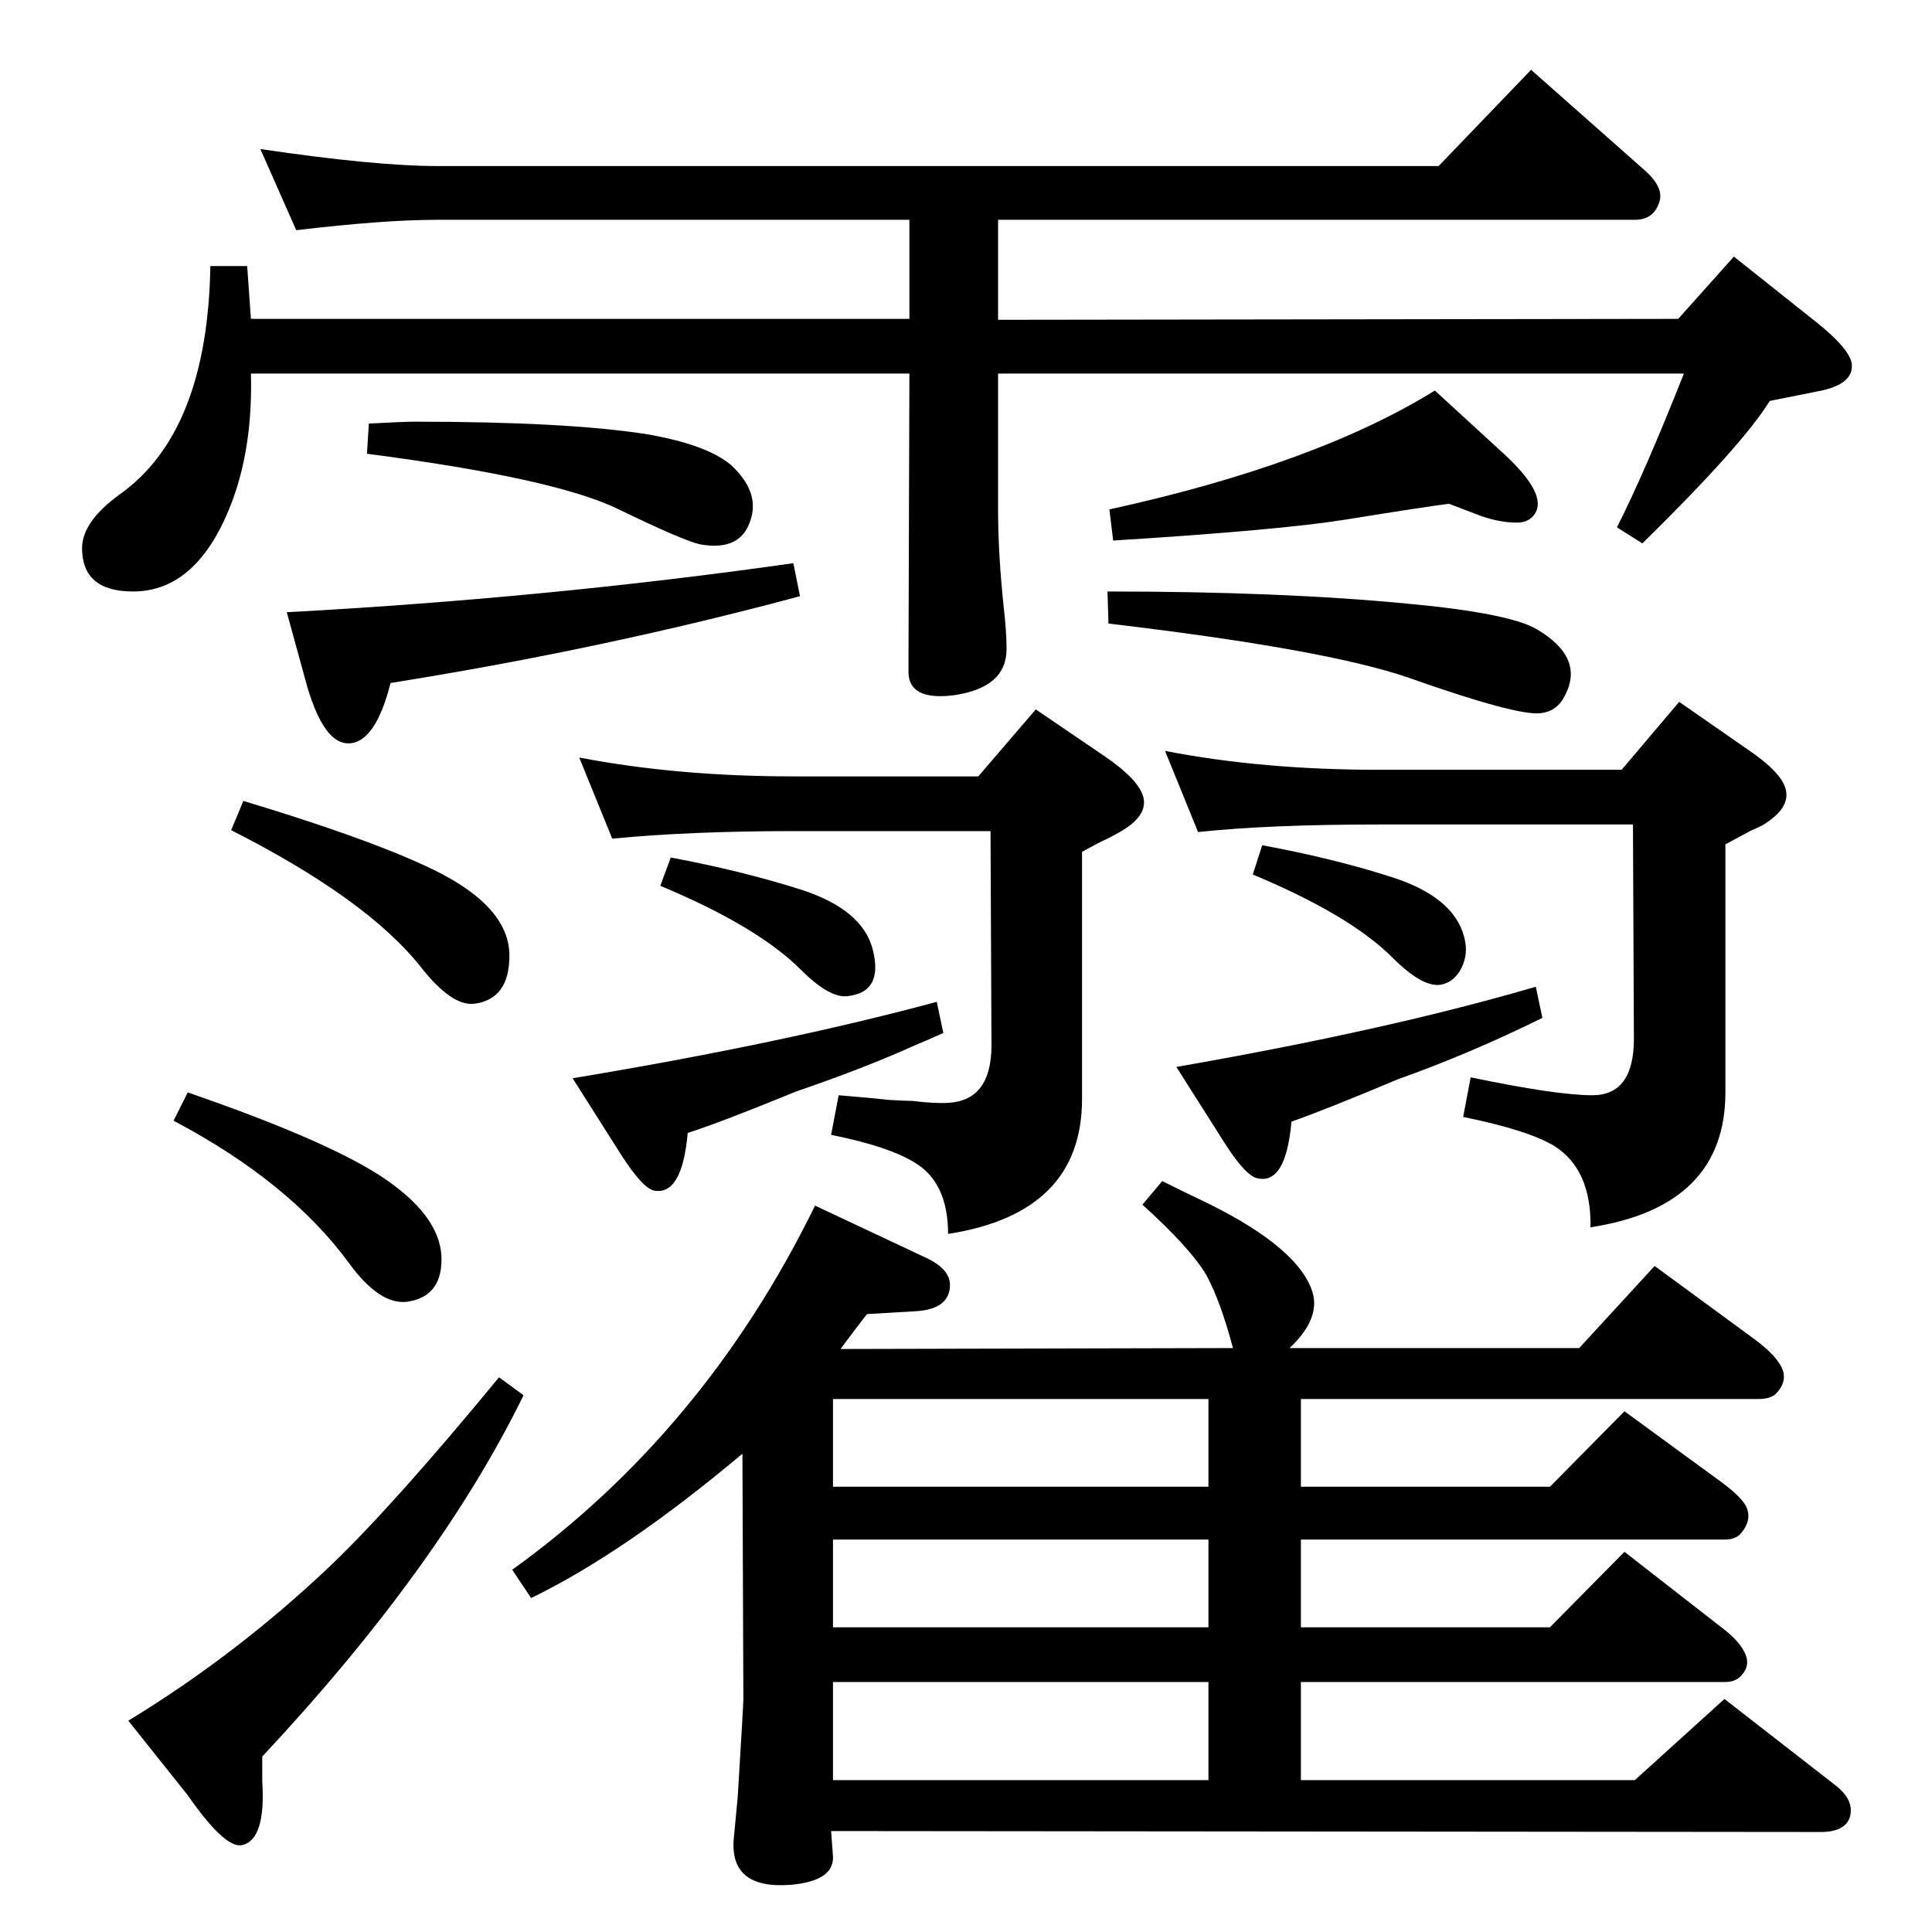 <?xml version="1.0" standalone="no"?>
<!DOCTYPE svg PUBLIC "-//W3C//DTD SVG 1.1//EN" "http://www.w3.org/Graphics/SVG/1.1/DTD/svg11.dtd" >
<svg xmlns="http://www.w3.org/2000/svg" xmlns:xlink="http://www.w3.org/1999/xlink" version="1.1" viewBox="0 0 2048 2048">
  <g transform="matrix(1 0 0 -1 0 2048)">
   <path fill="currentColor"
d="M787 507q-125 -105 -224 -153l-20 30q204 147 321 386l117 -55q26 -12 26 -29q0 -26 -37 -28l-51 -3q-14 -18 -28 -37l416 1q-13 49 -28 77q-17 29 -68 75l21 25q26 -13 39 -19q101 -48 119 -95q12 -30 -23 -63h307l80 87l105 -77q26 -19 31 -34q4 -13 -8 -25
q-6 -5 -18 -5h-485v-93h264l79 80l104 -76q20 -15 25 -25q7 -15 -7 -30q-6 -5 -15 -5h-450v-93h264l79 80l104 -81q17 -13 23 -25q8 -15 -5 -27q-6 -5 -15 -5h-450v-104h354l95 86l117 -91q21 -16 16 -34q-5 -16 -31 -16l-1049 1l2 -27q1 -26 -45 -30q-66 -5 -60 51l4 42
q6 98 6 104zM883 565v-93h398v93h-398zM883 416v-93h398v93h-398zM883 265v-104h398v104h-398zM711 1139q75 -14 138 -34q65 -21 76 -63q12 -46 -27 -50q-19 -2 -49 28q-46 46 -149 89zM1338 1152q76 -14 138 -34q65 -21 76 -63q5 -18 -3 -33.5t-23 -17.5q-19 -2 -50 29
q-45 45 -148 88zM258 1199q126 -38 191 -68q91 -41 91 -96q0 -46 -37 -51q-24 -3 -57 39q-57 72 -201 145zM529 588l26 -19q-89 -182 -277 -383v-26q4 -63 -22 -68q-18 -3 -57 53l-63 79q115 70 214 164q67 64 179 200zM199 890q142 -49 202 -87q67 -43 67 -90
q0 -40 -37 -45q-29 -3 -61 41q-63 86 -186 151zM1058 1652v-144q0 -47 6 -104q3 -26 3 -44q0 -41 -56 -49q-48 -6 -48 25l1 316h-698q2 -75 -19 -133q-36 -98 -106 -98q-54 0 -54 46q0 28 40 57q93 66 96 242h39l4 -56h698v105h-501q-56 0 -149 -11l-38 86q122 -18 187 -18
h1062l98 102l121 -107q20 -18 15 -33q-6 -19 -26 -19h-675v-106l721 1l59 66l88 -70q35 -28 37 -44q2 -22 -37 -29l-50 -10q-29 -47 -135 -151l-27 17q29 57 71 163h-727zM1521 1634l72 -66q46 -42 35 -63q-6 -11 -20 -11q-18 0 -38 7l-34 13q-24 -3 -111 -17
q-69 -11 -245 -22l-4 33q219 48 345 126zM1719 1232l61 72l72 -50q37 -25 41 -43q5 -20 -25 -38q-6 -3 -13 -6q-9 -5 -26 -14v-263q0 -121 -143 -143q1 61 -38 86q-28 17 -97 31l8 42q91 -19 129 -19q44 0 44 60l-1 227h-270q-116 0 -191 -8l-35 86q103 -20 226 -20h258z
M391 1599q37 2 48 2q160 0 245 -13q65 -11 91 -33q30 -28 21 -57q-10 -35 -54 -27q-18 4 -86 37q-67 33 -267 59zM841 1451l7 -35q-208 -56 -434 -92q-16 -63 -44 -64q-26 -1 -44 59l-22 80q277 15 537 52zM993 986l7 -33q-20 -9 -30 -13q-53 -24 -126 -49q-78 -32 -115 -44
q-6 -67 -36 -61q-12 3 -34 37l-52 82q223 37 386 81zM1628 1002l7 -33q-77 -38 -153 -65q-76 -32 -113 -45q-6 -67 -36 -60q-12 2 -34 36l-52 82q224 39 381 85zM1174 1421q185 0 319 -13q107 -10 136 -27q51 -30 30 -70q-8 -17 -26 -19q-25 -3 -141 38q-88 30 -317 57z
M1037 1225l61 71l72 -49q37 -25 42 -44q5 -20 -25 -37q-7 -4 -13 -7q-9 -4 -27 -14v-262q0 -121 -142 -143q0 55 -36 76q-28 17 -88 29l8 42q36 -3 54 -5q18 -1 24 -1q24 -3 39 -2q45 3 45 61l-1 227h-209q-109 0 -192 -8l-35 86q104 -20 227 -20h196z" />
  </g>

</svg>
